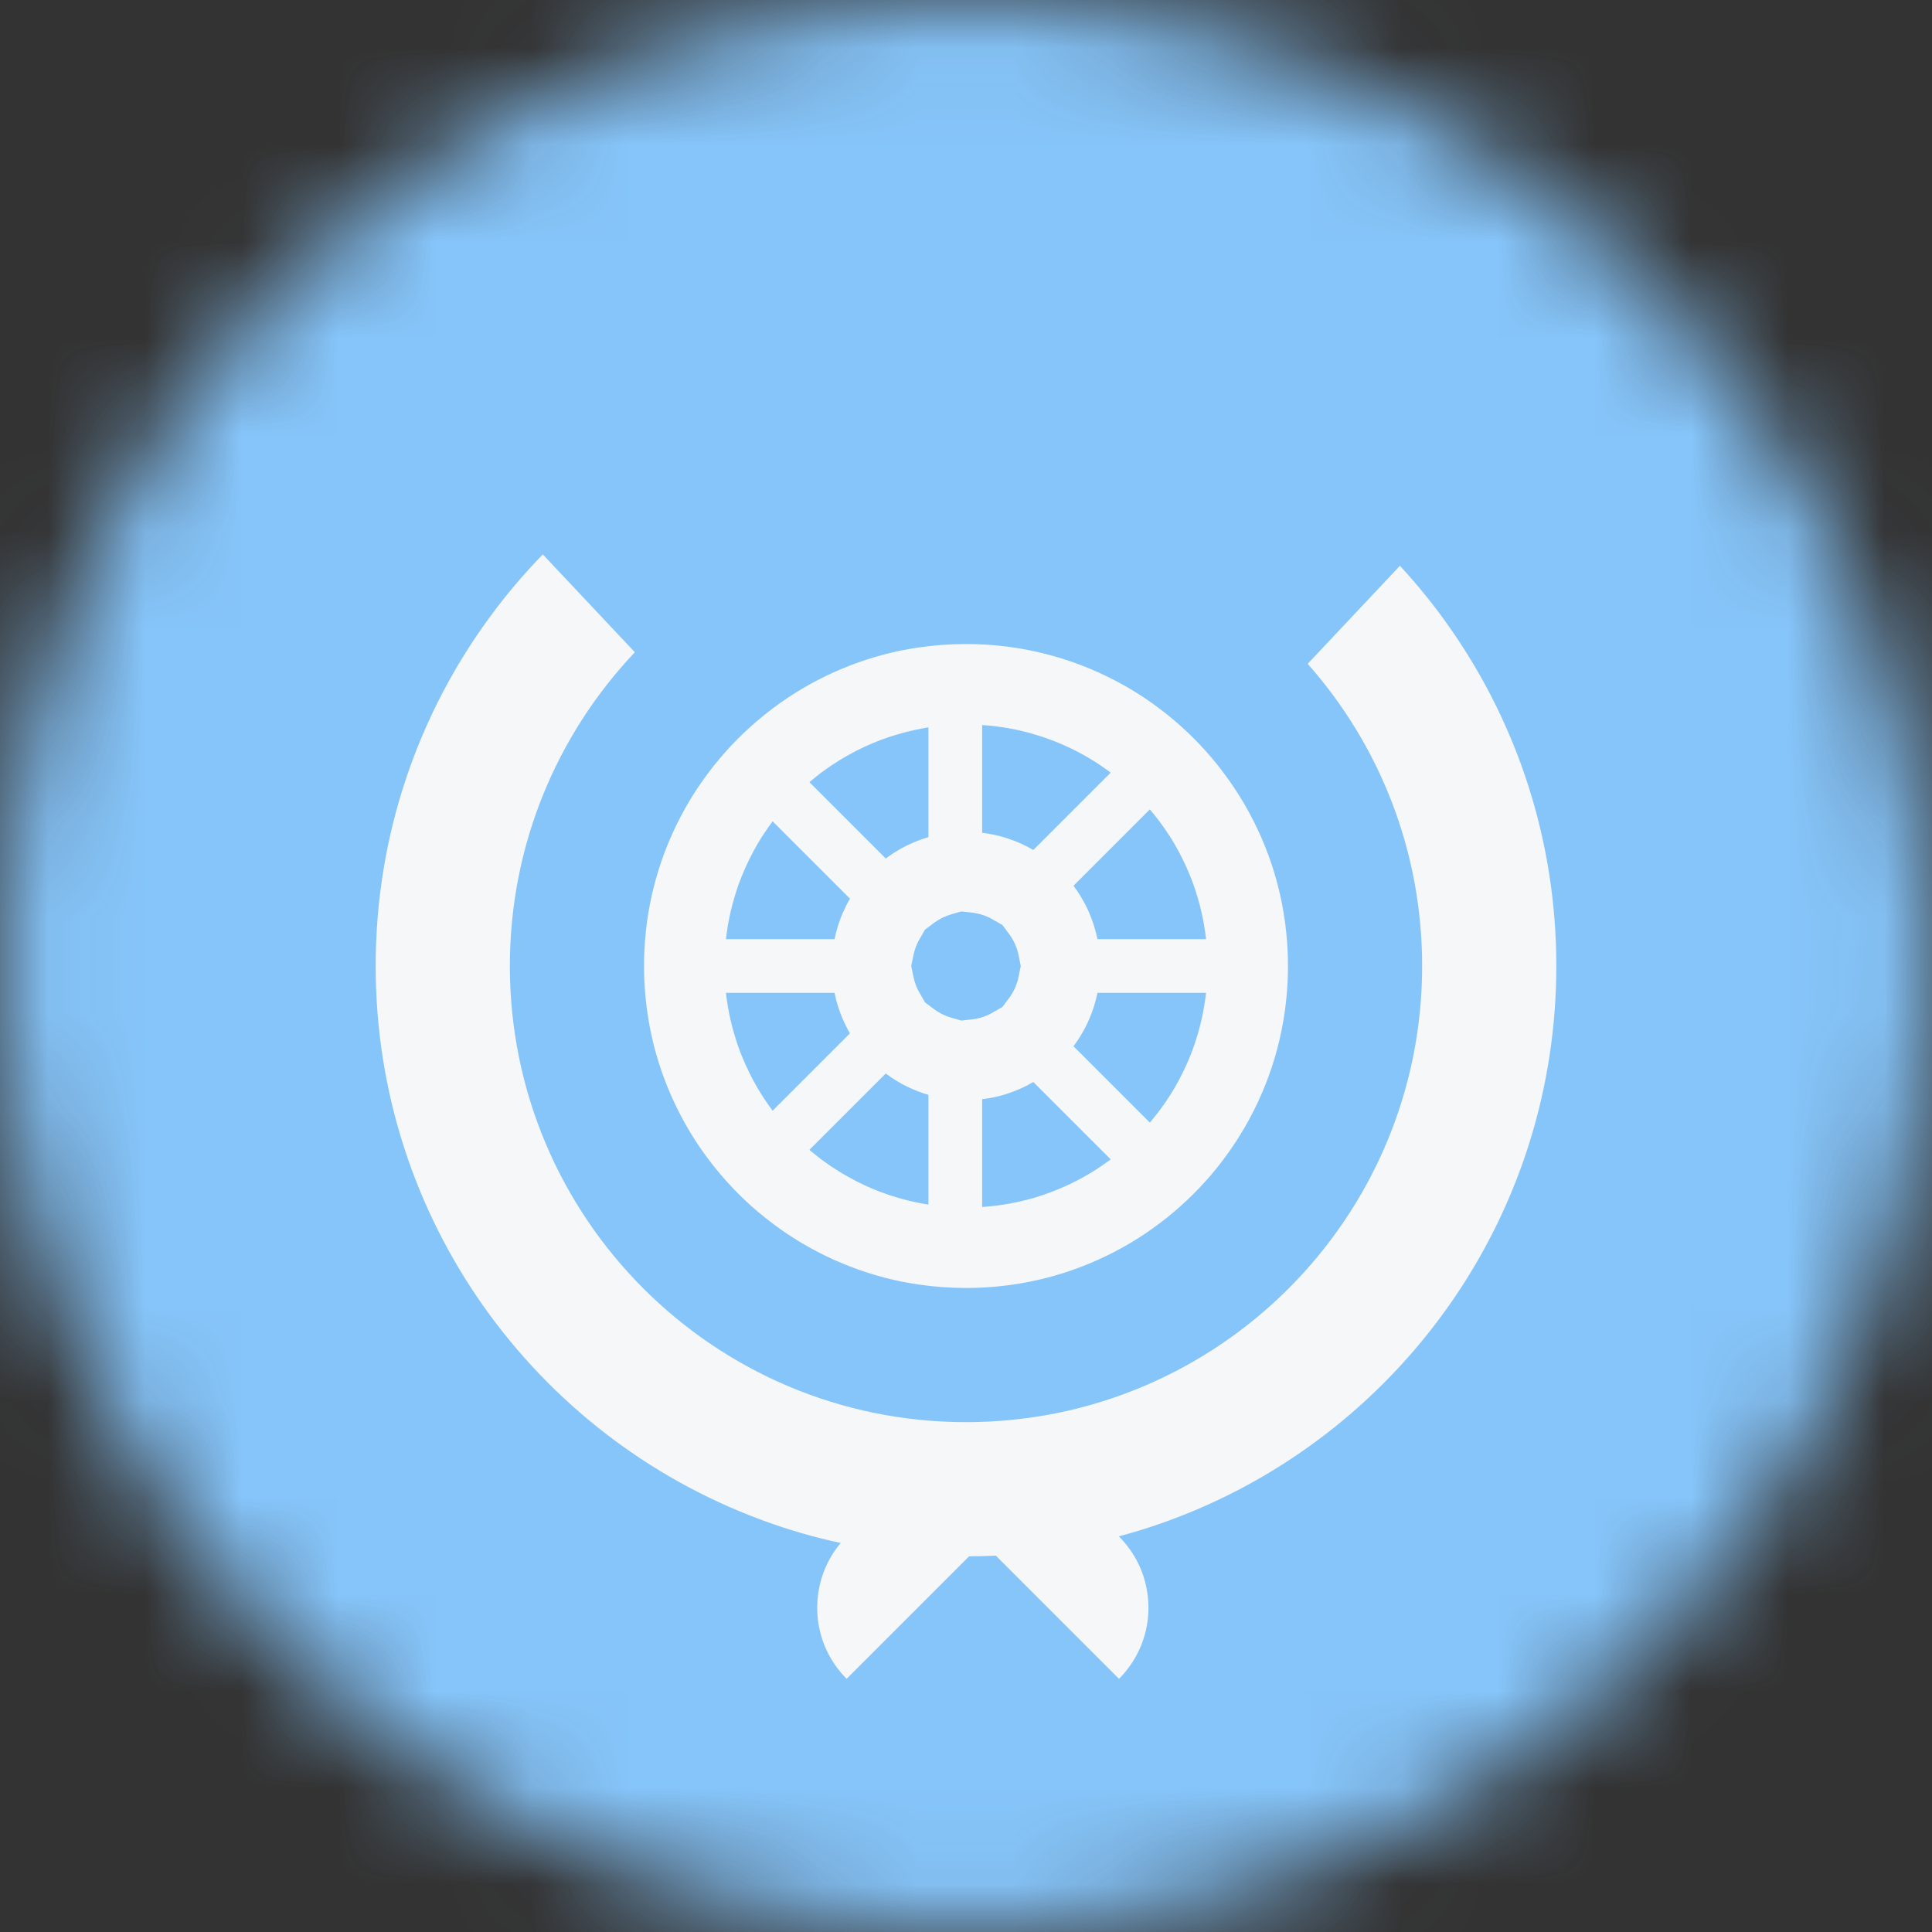 <svg width="20" height="20" viewBox="0 0 20 20" fill="none" xmlns="http://www.w3.org/2000/svg">
<rect x="0" y="0" width="20" height="20" fill="#333333" stroke="none"/>
<mask id="mask0_11482_7868" style="mask-type:alpha" maskUnits="userSpaceOnUse" x="0" y="0" width="20" height="20">
<circle cx="10" cy="10" r="10" fill="#D9D9D9"/>
</mask>
<g mask="url(#mask0_11482_7868)">
<rect width="20" height="20" fill="#86C5FA"/>
<path fill-rule="evenodd" clip-rule="evenodd" d="M12.416 15.615C14.589 14.679 16.111 12.517 16.111 10C16.111 8.704 15.708 7.502 15.019 6.513C14.859 6.282 14.682 6.063 14.492 5.857L13.537 6.872C14.275 7.705 14.722 8.8 14.722 10C14.722 12.608 12.608 14.722 10 14.722C7.392 14.722 5.278 12.608 5.278 10C5.278 8.742 5.77 7.599 6.572 6.752L5.619 5.739C5.424 5.94 5.243 6.153 5.077 6.379C4.33 7.392 3.889 8.645 3.889 10C3.889 12.624 5.542 14.861 7.864 15.727C8.135 15.829 8.415 15.911 8.703 15.973C8.574 16.126 8.497 16.308 8.47 16.495C8.457 16.588 8.456 16.682 8.468 16.775C8.496 16.996 8.595 17.209 8.764 17.379L10.032 16.111C10.125 16.111 10.217 16.108 10.309 16.104L11.584 17.379C11.776 17.186 11.878 16.937 11.888 16.685C11.89 16.621 11.887 16.558 11.878 16.495C11.848 16.279 11.749 16.072 11.584 15.906L11.582 15.904C11.584 15.904 11.585 15.904 11.587 15.903C11.872 15.827 12.149 15.73 12.416 15.615ZM9.333 11.219C9.36 11.233 9.387 11.247 9.415 11.26C9.478 11.289 9.543 11.314 9.611 11.334V12.47C9.517 12.455 9.424 12.435 9.333 12.41C9.261 12.39 9.19 12.367 9.12 12.341C9.001 12.296 8.887 12.243 8.778 12.181C8.718 12.148 8.659 12.111 8.602 12.073C8.568 12.05 8.535 12.026 8.502 12.002C8.471 11.978 8.44 11.954 8.41 11.929C8.399 11.921 8.389 11.912 8.379 11.903L9.169 11.113C9.212 11.145 9.256 11.174 9.303 11.201C9.313 11.207 9.323 11.213 9.333 11.219ZM7.83 12.531C7.65 12.376 7.486 12.202 7.342 12.012C7.306 11.964 7.271 11.915 7.237 11.866C6.976 11.479 6.793 11.035 6.713 10.556C6.701 10.487 6.692 10.418 6.685 10.348C6.673 10.234 6.667 10.118 6.667 10C6.667 9.882 6.673 9.766 6.685 9.652C6.692 9.582 6.701 9.513 6.713 9.444C6.793 8.965 6.976 8.521 7.237 8.134C7.271 8.085 7.306 8.036 7.342 7.988C7.486 7.798 7.65 7.624 7.831 7.469C7.887 7.421 7.945 7.374 8.004 7.33C8.391 7.04 8.843 6.833 9.333 6.733C9.392 6.722 9.45 6.711 9.509 6.703C9.67 6.679 9.833 6.667 10 6.667C10.07 6.667 10.139 6.669 10.208 6.673C10.287 6.678 10.367 6.686 10.444 6.696C10.966 6.766 11.45 6.956 11.866 7.237C11.915 7.271 11.964 7.306 12.012 7.342C12.202 7.486 12.376 7.65 12.531 7.831C12.579 7.887 12.626 7.945 12.67 8.005C12.981 8.42 13.198 8.911 13.287 9.444C13.299 9.513 13.308 9.582 13.315 9.652C13.327 9.766 13.333 9.882 13.333 10C13.333 10.118 13.327 10.234 13.315 10.348C13.308 10.418 13.299 10.487 13.287 10.556C13.198 11.089 12.981 11.58 12.67 11.996C12.626 12.055 12.579 12.113 12.531 12.17C12.376 12.35 12.202 12.514 12.012 12.658C11.964 12.694 11.915 12.729 11.866 12.763C11.45 13.044 10.966 13.235 10.444 13.304C10.366 13.314 10.287 13.322 10.208 13.327C10.139 13.331 10.07 13.333 10 13.333C9.833 13.333 9.67 13.321 9.509 13.297C9.45 13.289 9.392 13.278 9.333 13.267C8.843 13.167 8.391 12.96 8.004 12.67C7.945 12.626 7.887 12.579 7.83 12.531ZM11.262 12.159C11.344 12.111 11.422 12.058 11.498 12.002L10.697 11.201C10.618 11.248 10.533 11.286 10.444 11.316C10.438 11.318 10.432 11.32 10.426 11.322C10.414 11.326 10.401 11.33 10.389 11.334C10.317 11.355 10.243 11.37 10.167 11.379V12.495C10.197 12.493 10.226 12.49 10.256 12.487C10.3 12.483 10.345 12.477 10.389 12.47C10.408 12.467 10.426 12.464 10.444 12.461C10.536 12.444 10.626 12.423 10.714 12.397C10.812 12.367 10.908 12.332 11 12.292C11.09 12.253 11.178 12.208 11.262 12.159ZM11.26 10.585C11.242 10.624 11.223 10.661 11.201 10.697C11.174 10.744 11.145 10.788 11.113 10.831L11.903 11.621C11.912 11.611 11.921 11.601 11.929 11.59C11.954 11.56 11.978 11.529 12.002 11.498C12.026 11.465 12.05 11.432 12.073 11.398C12.135 11.307 12.191 11.211 12.24 11.111C12.277 11.036 12.311 10.959 12.341 10.88C12.38 10.775 12.413 10.667 12.438 10.556C12.459 10.465 12.474 10.372 12.485 10.278H11.361C11.341 10.374 11.312 10.467 11.273 10.556C11.269 10.566 11.264 10.575 11.26 10.585ZM10.567 10L10.544 10.112C10.528 10.193 10.494 10.267 10.446 10.332L10.377 10.424L10.278 10.481C10.215 10.518 10.144 10.543 10.068 10.552L9.953 10.565L9.844 10.534C9.78 10.515 9.721 10.485 9.668 10.446L9.576 10.377L9.519 10.278C9.489 10.227 9.468 10.171 9.456 10.112L9.433 10L9.456 9.888C9.468 9.829 9.489 9.773 9.519 9.722L9.576 9.623L9.668 9.554C9.721 9.515 9.78 9.485 9.844 9.466L9.953 9.435L10.068 9.448C10.144 9.458 10.215 9.482 10.278 9.519L10.377 9.576L10.446 9.668C10.494 9.733 10.528 9.808 10.544 9.888L10.567 10ZM11.273 9.444C11.312 9.533 11.341 9.626 11.361 9.722H12.485C12.485 9.722 12.485 9.721 12.485 9.721C12.474 9.627 12.459 9.535 12.438 9.444C12.413 9.333 12.38 9.225 12.341 9.12C12.311 9.041 12.277 8.964 12.24 8.889C12.191 8.789 12.135 8.693 12.073 8.602C12.05 8.568 12.026 8.535 12.002 8.502C11.97 8.46 11.937 8.419 11.903 8.379L11.113 9.169C11.145 9.212 11.174 9.256 11.201 9.303C11.223 9.339 11.242 9.376 11.26 9.415C11.264 9.425 11.269 9.435 11.273 9.444ZM11.262 7.841C11.343 7.889 11.421 7.941 11.496 7.997C11.496 7.997 11.497 7.998 11.498 7.998L10.697 8.799C10.618 8.752 10.533 8.714 10.444 8.684C10.438 8.682 10.432 8.68 10.426 8.678C10.414 8.674 10.401 8.67 10.389 8.666C10.317 8.645 10.243 8.63 10.167 8.621V7.506C10.242 7.51 10.316 7.519 10.389 7.53C10.408 7.533 10.426 7.536 10.444 7.539C10.536 7.556 10.626 7.577 10.714 7.604C10.812 7.633 10.908 7.668 11 7.708C11.09 7.747 11.178 7.792 11.262 7.841ZM9.611 7.53C9.609 7.53 9.606 7.531 9.604 7.531C9.512 7.546 9.422 7.566 9.333 7.59C9.261 7.61 9.19 7.633 9.12 7.659C9.001 7.704 8.887 7.757 8.778 7.819C8.718 7.852 8.659 7.889 8.602 7.927C8.568 7.95 8.535 7.974 8.502 7.998C8.46 8.03 8.419 8.063 8.379 8.097L9.169 8.887C9.212 8.855 9.256 8.826 9.303 8.799C9.313 8.793 9.323 8.787 9.333 8.781C9.36 8.767 9.387 8.753 9.415 8.74C9.478 8.711 9.543 8.686 9.611 8.666V7.53ZM7.841 8.738C7.889 8.657 7.941 8.579 7.997 8.504C7.997 8.504 7.998 8.503 7.998 8.502L8.799 9.303C8.772 9.348 8.748 9.396 8.727 9.444C8.708 9.487 8.692 9.53 8.678 9.574C8.662 9.623 8.649 9.672 8.639 9.722H7.515C7.526 9.628 7.541 9.535 7.562 9.444C7.574 9.391 7.588 9.338 7.604 9.286C7.644 9.148 7.697 9.016 7.76 8.889C7.785 8.838 7.813 8.787 7.841 8.738ZM7.562 10.556C7.541 10.465 7.526 10.373 7.515 10.279C7.515 10.279 7.515 10.278 7.515 10.278H8.639C8.649 10.328 8.662 10.378 8.678 10.426C8.692 10.47 8.708 10.513 8.727 10.556C8.748 10.604 8.772 10.652 8.799 10.697L7.998 11.498C7.942 11.422 7.889 11.344 7.841 11.262C7.813 11.213 7.785 11.162 7.76 11.111C7.697 10.985 7.644 10.852 7.604 10.714C7.588 10.662 7.574 10.609 7.562 10.556Z" fill="#F5F7F8"/>
</g>
</svg>
